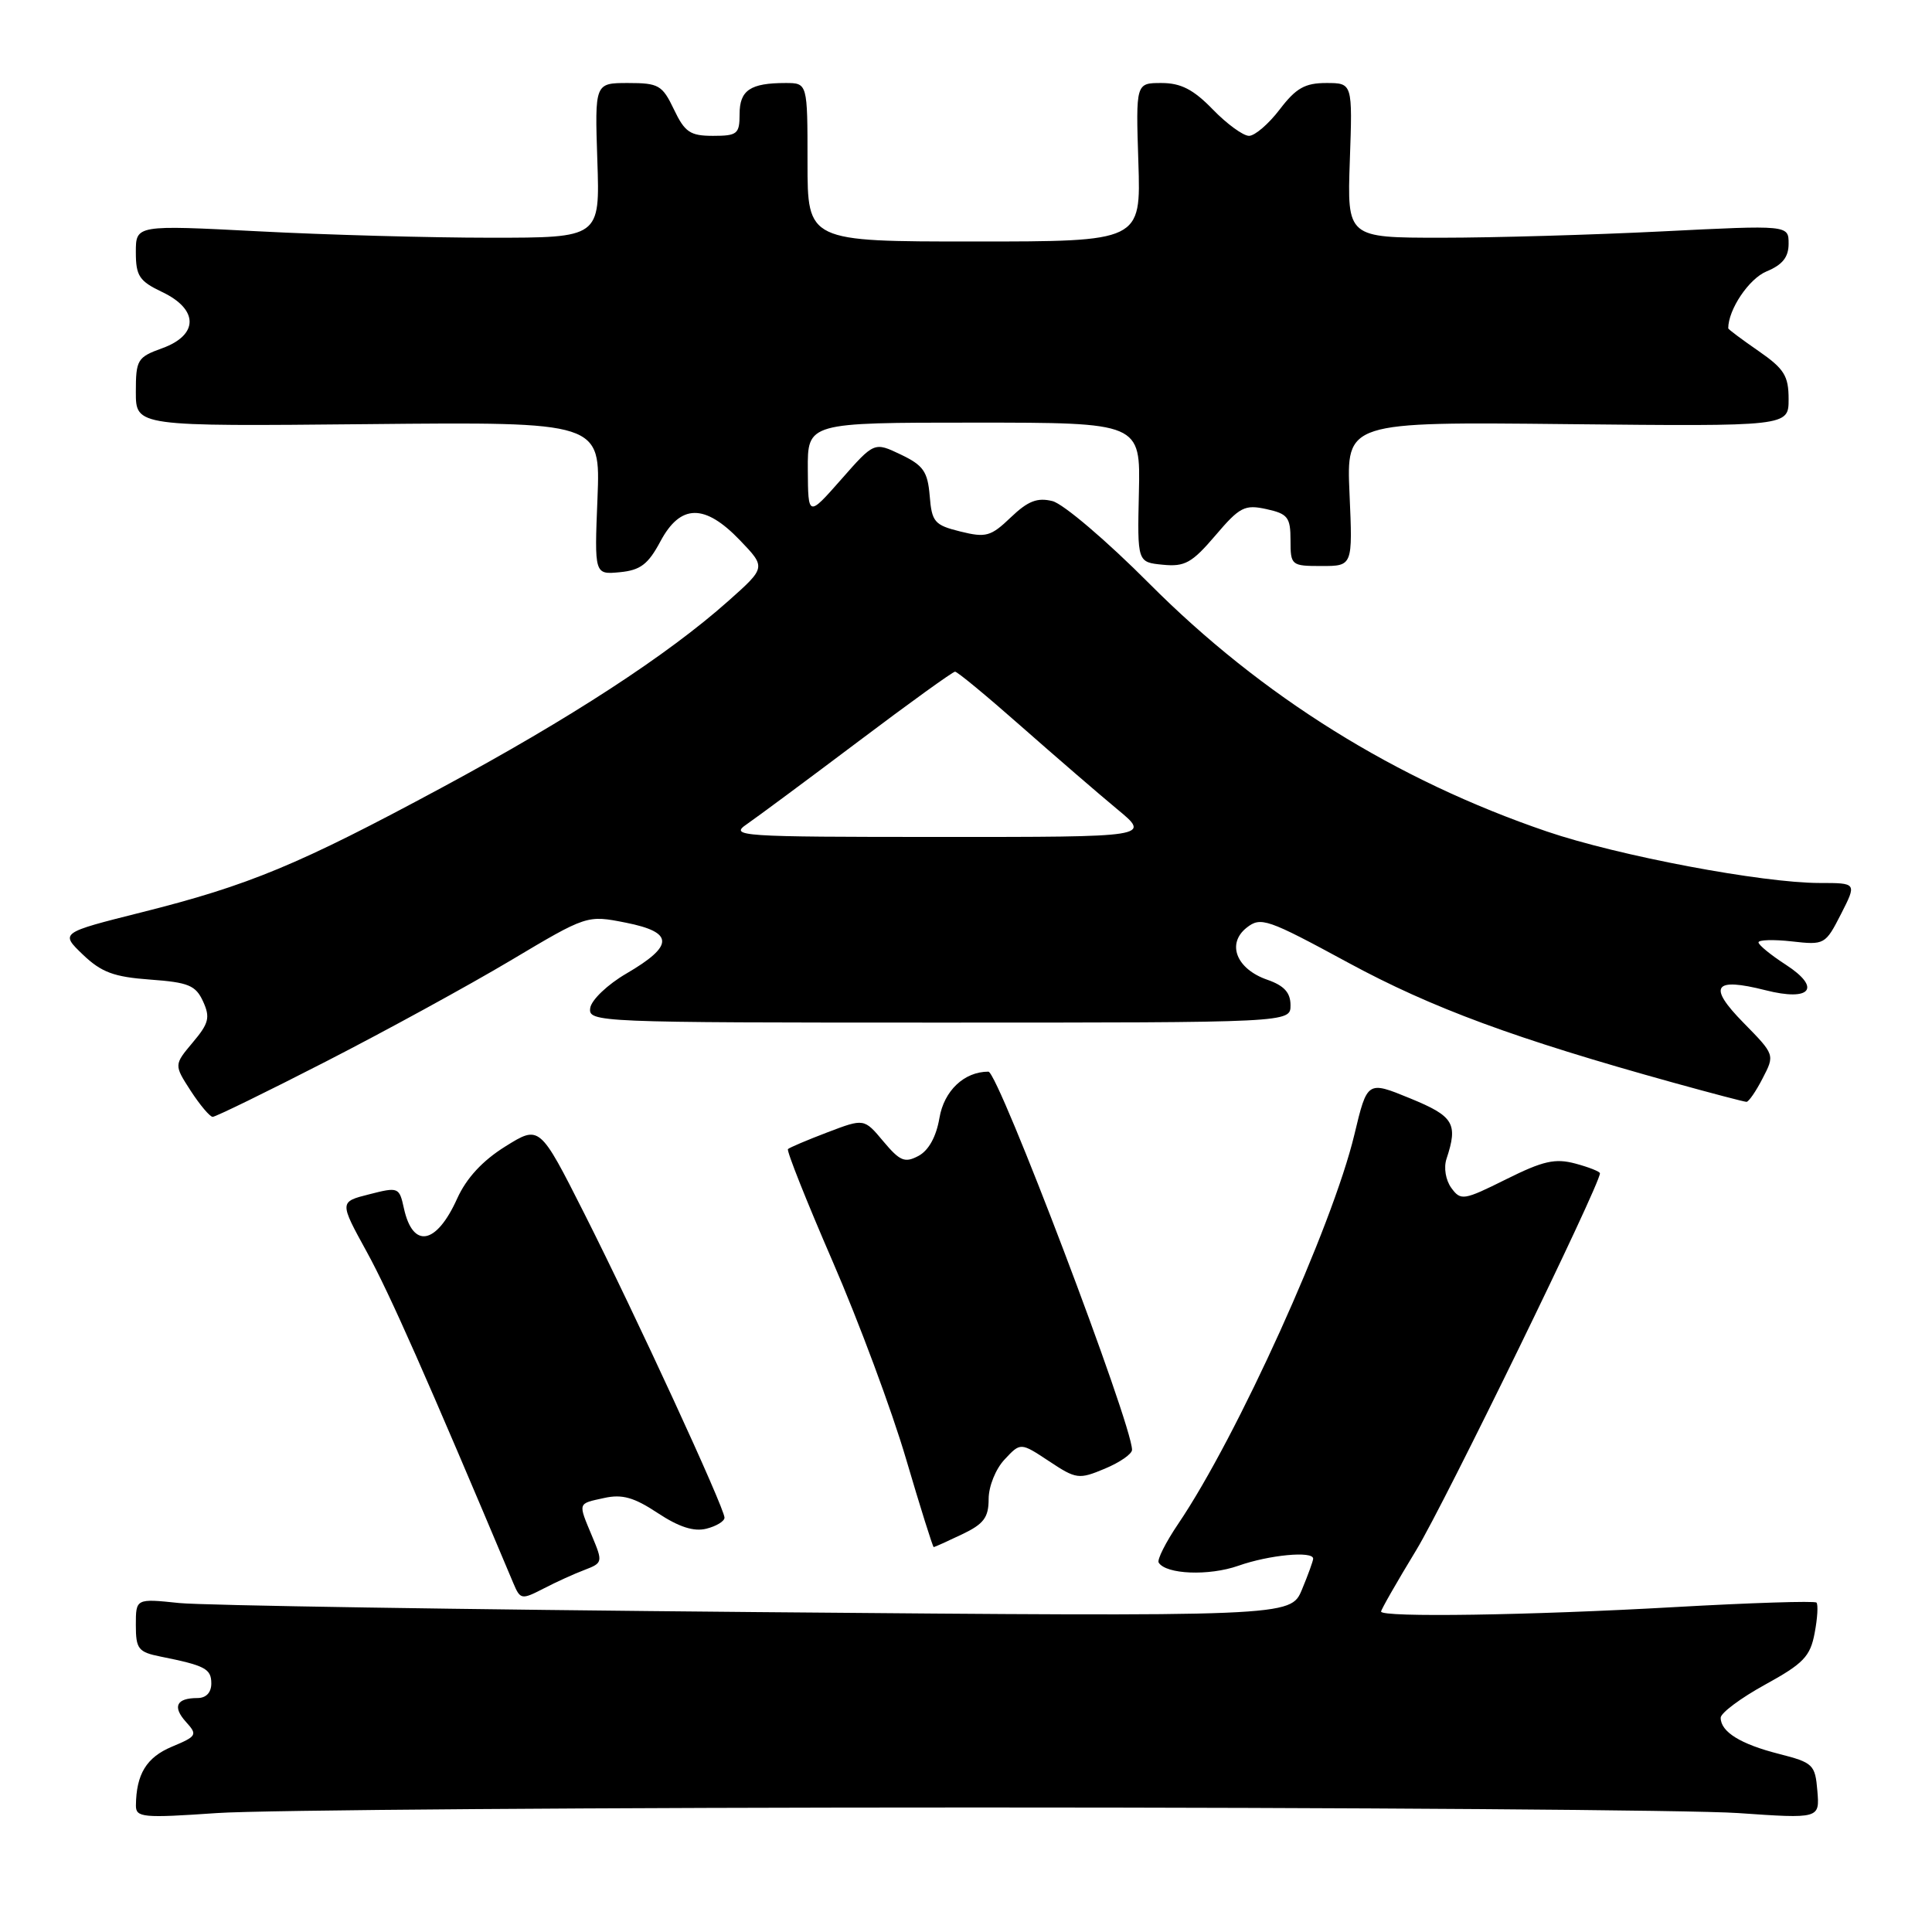 <?xml version="1.0" encoding="UTF-8" standalone="no"?>
<!DOCTYPE svg PUBLIC "-//W3C//DTD SVG 1.1//EN" "http://www.w3.org/Graphics/SVG/1.1/DTD/svg11.dtd" >
<svg xmlns="http://www.w3.org/2000/svg" xmlns:xlink="http://www.w3.org/1999/xlink" version="1.1" viewBox="0 0 256 256">
 <g >
 <path fill="currentColor"
d=" M 129.50 239.50 C 179.00 239.50 224.36 239.83 230.31 240.24 C 241.12 240.99 241.12 240.99 240.81 237.30 C 240.52 233.81 240.25 233.56 235.72 232.40 C 230.63 231.11 228.00 229.48 228.00 227.61 C 228.00 226.98 230.65 225.00 233.89 223.22 C 238.97 220.43 239.87 219.49 240.45 216.39 C 240.83 214.41 240.93 212.60 240.69 212.35 C 240.44 212.11 231.97 212.38 221.87 212.95 C 202.75 214.04 183.00 214.34 183.00 213.54 C 183.00 213.28 185.10 209.61 187.67 205.38 C 191.45 199.15 212.00 157.00 212.00 155.47 C 212.00 155.24 210.54 154.66 208.75 154.18 C 206.06 153.46 204.47 153.82 199.57 156.26 C 193.93 159.07 193.56 159.12 192.31 157.41 C 191.56 156.38 191.28 154.72 191.67 153.55 C 193.22 148.87 192.64 147.91 186.83 145.53 C 181.17 143.21 181.17 143.21 179.46 150.35 C 176.55 162.50 163.92 190.41 156.11 201.93 C 154.46 204.37 153.30 206.68 153.53 207.05 C 154.50 208.62 160.20 208.84 164.09 207.47 C 168.17 206.03 174.00 205.48 174.00 206.53 C 174.00 206.82 173.33 208.67 172.51 210.64 C 171.01 214.22 171.01 214.22 100.26 213.61 C 61.34 213.27 26.91 212.73 23.75 212.41 C 18.00 211.81 18.00 211.81 18.00 215.33 C 18.00 218.49 18.32 218.91 21.25 219.50 C 27.19 220.69 28.00 221.12 28.00 223.07 C 28.00 224.27 27.31 225.00 26.17 225.00 C 23.37 225.00 22.82 226.14 24.64 228.16 C 26.20 229.88 26.09 230.06 22.77 231.45 C 19.41 232.86 18.05 235.08 18.01 239.24 C 18.00 240.83 18.91 240.92 28.75 240.24 C 34.66 239.83 80.00 239.50 129.50 239.50 Z  M 77.46 208.02 C 79.86 207.10 79.89 206.98 78.46 203.57 C 76.57 199.04 76.50 199.27 80.06 198.49 C 82.44 197.96 84.02 198.41 87.16 200.49 C 89.96 202.34 91.95 202.98 93.60 202.56 C 94.92 202.23 96.00 201.57 96.00 201.10 C 96.00 199.81 84.17 174.15 77.42 160.79 C 71.50 149.08 71.50 149.08 66.96 151.91 C 63.93 153.80 61.81 156.10 60.58 158.81 C 57.82 164.94 54.71 165.51 53.52 160.11 C 52.91 157.31 52.79 157.26 48.93 158.25 C 44.96 159.25 44.96 159.25 48.60 165.88 C 51.59 171.32 56.55 182.53 68.02 209.78 C 68.94 211.96 69.11 211.99 71.99 210.51 C 73.64 209.65 76.10 208.53 77.46 208.02 Z  M 127.47 203.31 C 130.35 201.94 131.00 201.08 131.00 198.63 C 131.00 196.95 131.93 194.64 133.12 193.38 C 135.23 191.12 135.23 191.12 139.01 193.62 C 142.60 196.00 142.95 196.05 146.39 194.61 C 148.38 193.78 150.00 192.66 150.00 192.11 C 150.00 188.69 132.27 142.00 130.97 142.00 C 127.76 142.00 125.09 144.53 124.48 148.14 C 124.06 150.62 123.05 152.44 121.71 153.16 C 119.89 154.13 119.25 153.86 117.05 151.24 C 114.50 148.19 114.50 148.19 109.64 150.04 C 106.96 151.06 104.61 152.06 104.41 152.26 C 104.20 152.46 106.87 159.17 110.33 167.15 C 113.80 175.14 118.18 186.92 120.06 193.33 C 121.95 199.75 123.60 204.99 123.72 205.00 C 123.83 205.00 125.52 204.24 127.47 203.31 Z  M 43.18 140.66 C 51.06 136.62 62.06 130.60 67.64 127.28 C 77.78 121.24 77.78 121.24 82.93 122.26 C 89.32 123.53 89.34 125.30 83.00 129.00 C 80.52 130.44 78.37 132.49 78.21 133.56 C 77.93 135.46 78.98 135.50 124.46 135.50 C 171.00 135.50 171.00 135.50 171.00 133.20 C 171.00 131.53 170.16 130.60 167.92 129.82 C 163.83 128.40 162.50 125.05 165.19 122.92 C 167.06 121.45 167.91 121.74 178.68 127.58 C 189.74 133.57 200.76 137.64 221.70 143.45 C 226.75 144.85 231.13 146.00 231.42 146.00 C 231.71 146.00 232.68 144.60 233.56 142.88 C 235.18 139.76 235.18 139.76 231.01 135.51 C 226.25 130.66 227.07 129.47 233.94 131.21 C 239.95 132.74 241.39 130.92 236.63 127.83 C 234.65 126.55 233.02 125.22 233.01 124.87 C 233.01 124.53 234.99 124.47 237.42 124.74 C 241.76 125.23 241.87 125.17 243.94 121.12 C 246.04 117.00 246.04 117.00 241.12 117.00 C 233.52 117.00 214.43 113.40 204.98 110.18 C 184.98 103.37 167.16 92.26 152.28 77.32 C 146.66 71.67 140.89 66.76 139.46 66.40 C 137.45 65.90 136.21 66.38 133.94 68.55 C 131.30 71.08 130.65 71.27 127.26 70.43 C 123.82 69.58 123.47 69.17 123.19 65.70 C 122.92 62.48 122.35 61.66 119.36 60.23 C 115.84 58.55 115.84 58.55 111.46 63.53 C 107.08 68.50 107.08 68.50 107.04 62.25 C 107.00 56.00 107.00 56.00 129.06 56.00 C 151.12 56.00 151.12 56.00 150.91 65.25 C 150.70 74.50 150.70 74.50 154.08 74.83 C 156.99 75.12 157.94 74.59 161.04 70.96 C 164.27 67.16 164.93 66.83 167.81 67.46 C 170.64 68.08 171.00 68.55 171.00 71.58 C 171.00 74.92 171.10 75.00 175.12 75.00 C 179.24 75.00 179.24 75.00 178.82 65.45 C 178.40 55.89 178.40 55.89 207.70 56.20 C 237.00 56.50 237.00 56.50 237.00 52.89 C 237.00 49.80 236.42 48.87 233.00 46.50 C 230.80 44.98 229.00 43.63 229.00 43.51 C 229.00 41.01 231.74 36.94 234.06 35.97 C 236.19 35.09 237.00 34.08 237.00 32.29 C 237.00 29.82 237.00 29.82 220.25 30.66 C 211.04 31.12 197.88 31.50 191.00 31.50 C 178.50 31.50 178.50 31.50 178.86 21.25 C 179.22 11.00 179.22 11.00 175.73 11.00 C 172.91 11.00 171.72 11.68 169.57 14.50 C 168.10 16.43 166.27 18.00 165.50 18.00 C 164.73 18.00 162.57 16.43 160.70 14.50 C 158.13 11.85 156.47 11.00 153.90 11.00 C 150.50 11.00 150.50 11.00 150.84 21.50 C 151.18 32.00 151.18 32.00 129.09 32.00 C 107.00 32.00 107.00 32.00 107.00 21.50 C 107.00 11.00 107.00 11.00 104.08 11.00 C 99.42 11.00 98.00 11.96 98.00 15.11 C 98.00 17.75 97.70 18.00 94.48 18.00 C 91.45 18.00 90.74 17.52 89.30 14.50 C 87.76 11.28 87.28 11.00 83.22 11.00 C 78.81 11.00 78.81 11.00 79.15 21.25 C 79.50 31.50 79.50 31.50 65.00 31.50 C 57.02 31.50 43.19 31.12 34.25 30.65 C 18.00 29.81 18.00 29.81 18.00 33.42 C 18.00 36.56 18.45 37.25 21.50 38.70 C 26.33 41.00 26.33 44.39 21.50 46.14 C 18.20 47.33 18.00 47.66 18.00 51.95 C 18.00 56.50 18.00 56.50 48.79 56.20 C 79.57 55.90 79.57 55.90 79.17 66.02 C 78.76 76.14 78.76 76.14 82.13 75.82 C 84.85 75.56 85.88 74.78 87.50 71.75 C 90.16 66.76 93.37 66.71 98.05 71.59 C 101.50 75.19 101.50 75.19 96.50 79.64 C 88.44 86.81 75.56 95.20 58.53 104.37 C 39.56 114.59 33.01 117.31 18.75 120.89 C 7.97 123.60 7.97 123.60 10.98 126.49 C 13.44 128.84 15.09 129.45 19.89 129.80 C 24.98 130.17 25.93 130.56 26.91 132.70 C 27.87 134.81 27.68 135.60 25.54 138.13 C 23.05 141.10 23.05 141.10 25.27 144.54 C 26.50 146.43 27.81 147.98 28.18 147.99 C 28.56 147.99 35.31 144.70 43.18 140.66 Z  M 98.97 109.20 C 100.33 108.26 106.97 103.34 113.73 98.25 C 120.48 93.16 126.25 89.00 126.55 89.00 C 126.86 89.00 130.80 92.26 135.32 96.25 C 139.85 100.24 145.56 105.17 148.02 107.21 C 152.50 110.91 152.50 110.91 124.50 110.90 C 97.86 110.90 96.62 110.81 98.97 109.20 Z "/>
</g>
</svg>